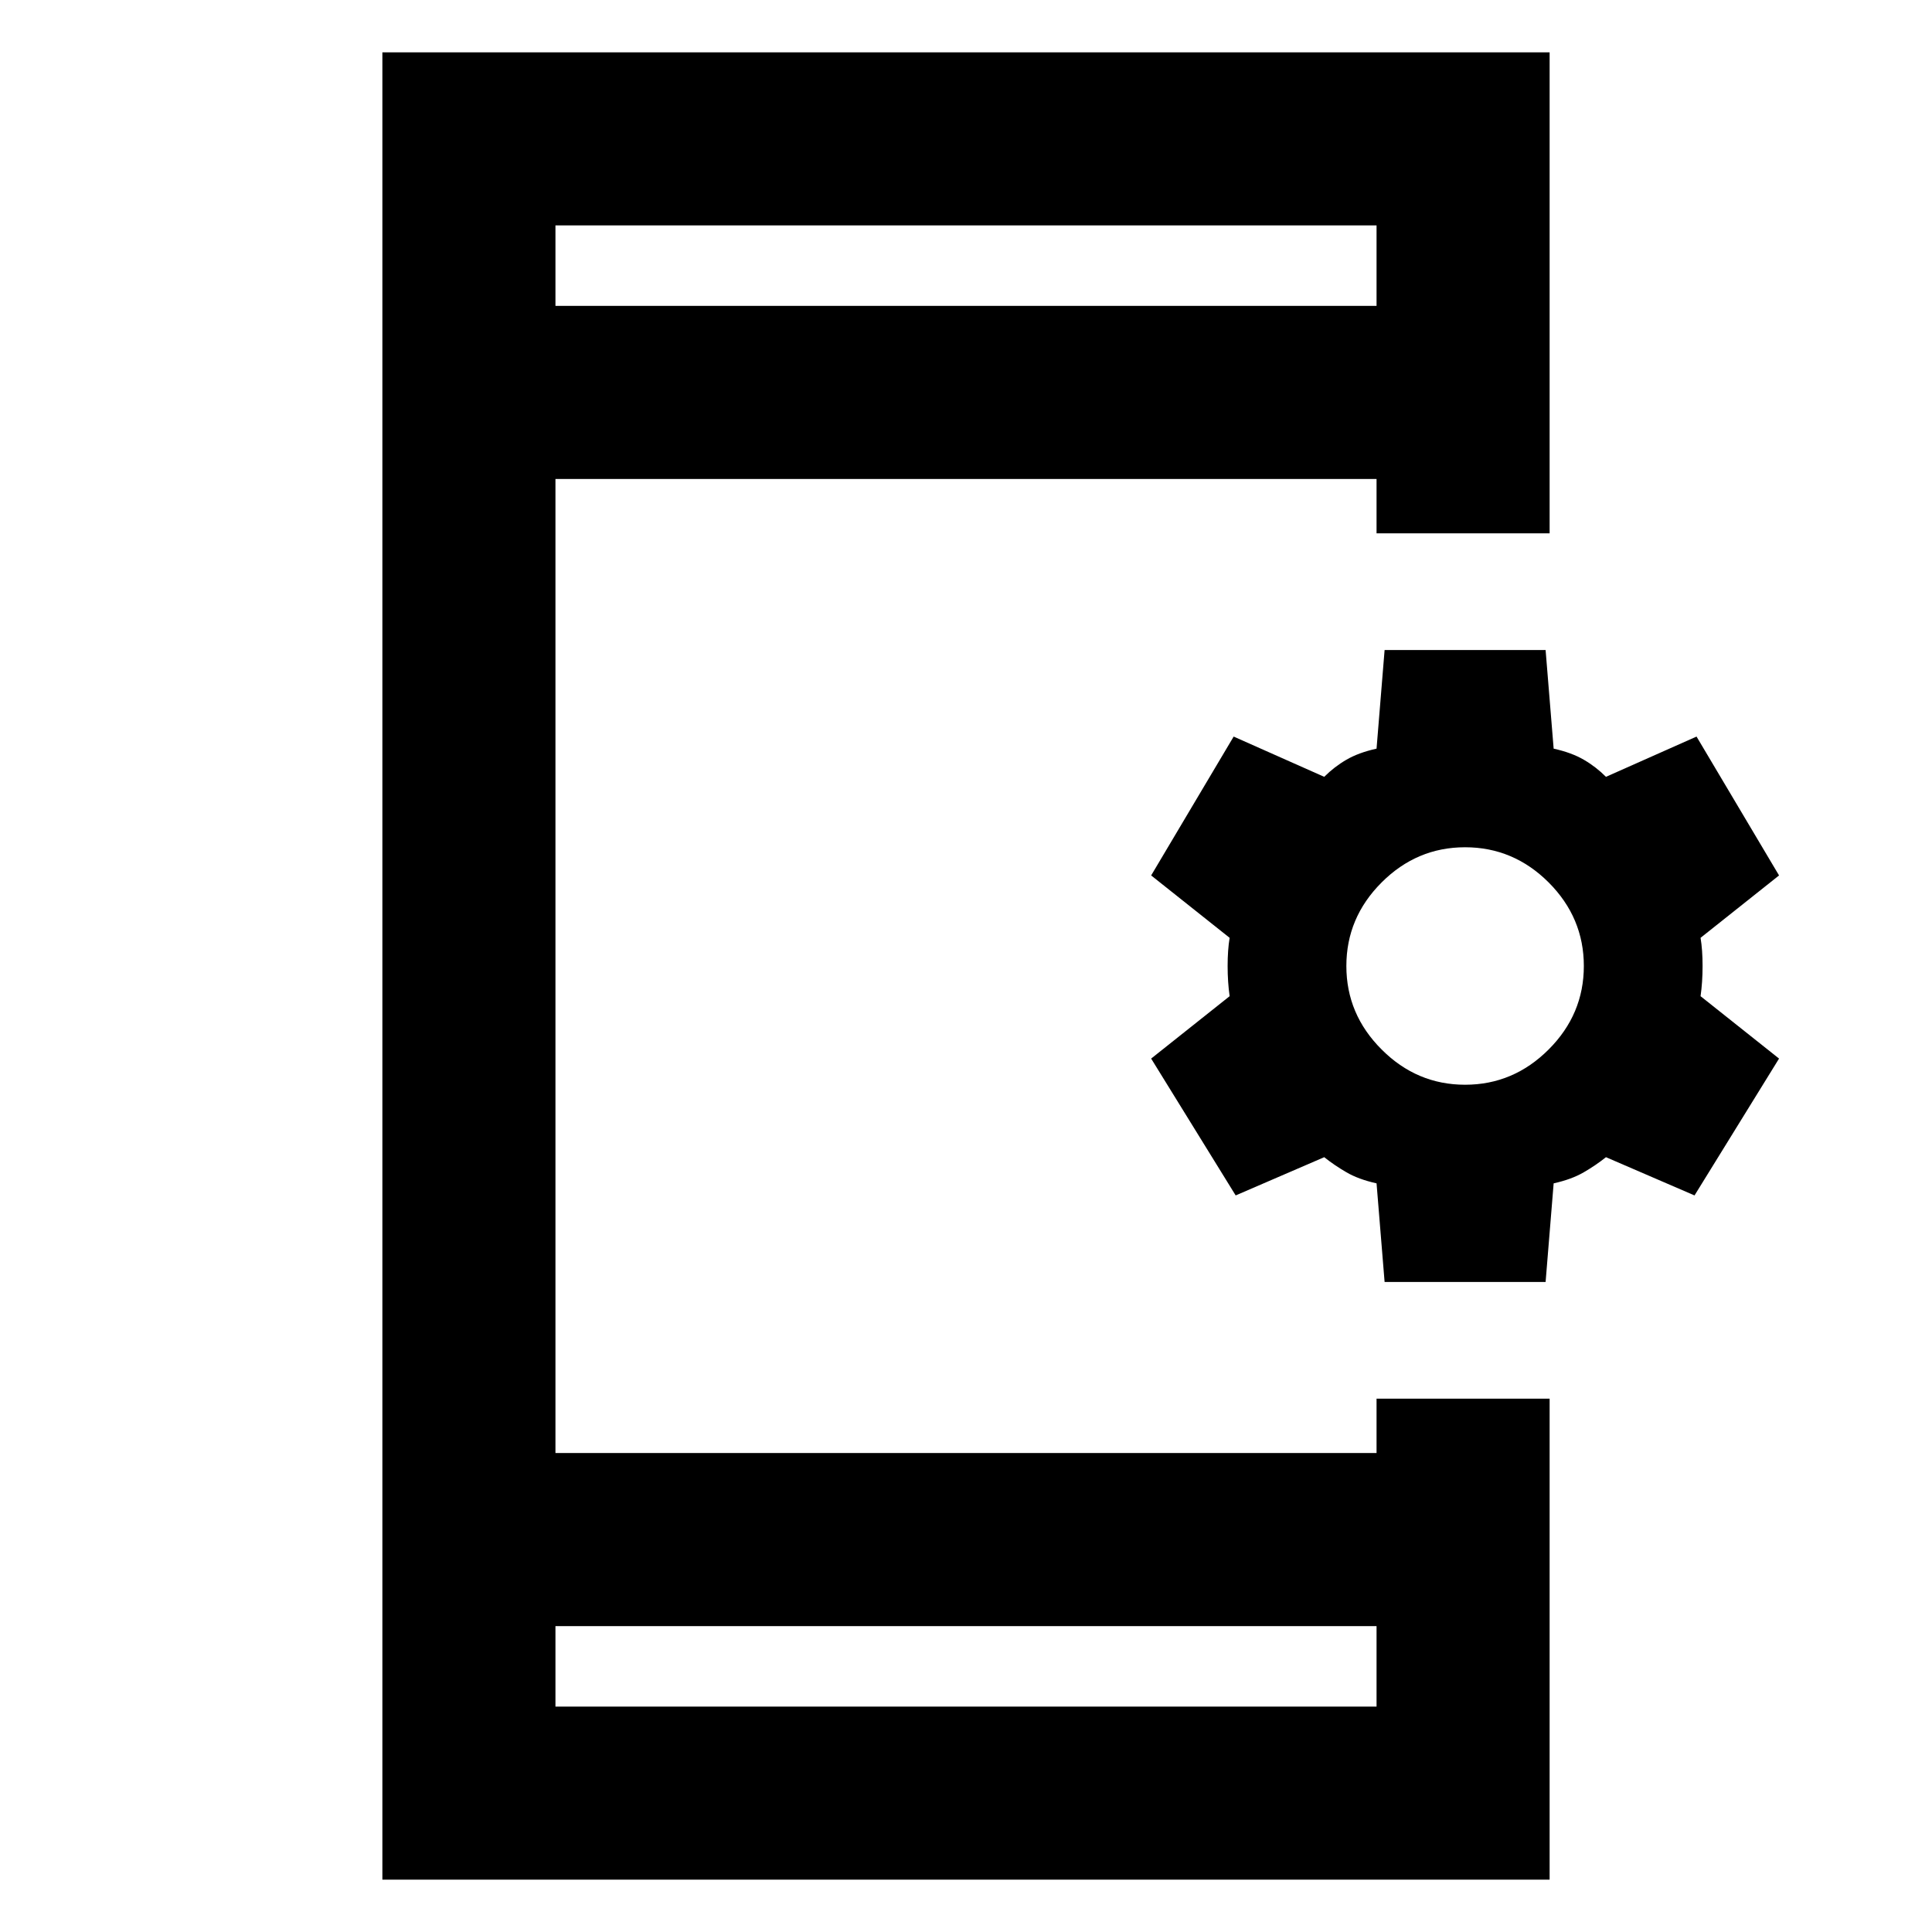 <svg xmlns="http://www.w3.org/2000/svg" height="24" width="24"><path d="M6.9 21.2H17.1V20.2H6.9ZM6.9 3.8H17.1V2.8H6.9ZM4.75 23.35V0.65H19.25V6.625H17.1V5.95H6.9V18.05H17.1V17.375H19.25V23.35ZM17.2 15.925 17.1 14.7Q16.875 14.65 16.725 14.562Q16.575 14.475 16.45 14.375L15.35 14.85L14.3 13.15L15.275 12.375Q15.25 12.2 15.25 12Q15.25 11.8 15.275 11.65L14.3 10.875L15.325 9.15L16.45 9.65Q16.575 9.525 16.725 9.438Q16.875 9.35 17.1 9.3L17.2 8.075H19.2L19.3 9.3Q19.525 9.35 19.675 9.438Q19.825 9.525 19.95 9.65L21.075 9.15L22.1 10.875L21.125 11.65Q21.15 11.8 21.15 12Q21.15 12.2 21.125 12.375L22.1 13.15L21.05 14.85L19.95 14.375Q19.825 14.475 19.675 14.562Q19.525 14.65 19.3 14.7L19.2 15.925ZM18.2 13.475Q18.8 13.475 19.238 13.037Q19.675 12.6 19.675 12Q19.675 11.4 19.238 10.962Q18.8 10.525 18.2 10.525Q17.6 10.525 17.163 10.962Q16.725 11.4 16.725 12Q16.725 12.6 17.163 13.037Q17.6 13.475 18.2 13.475ZM6.9 3.8V2.8V3.8ZM6.9 21.2V20.2V21.2Z"/></svg>